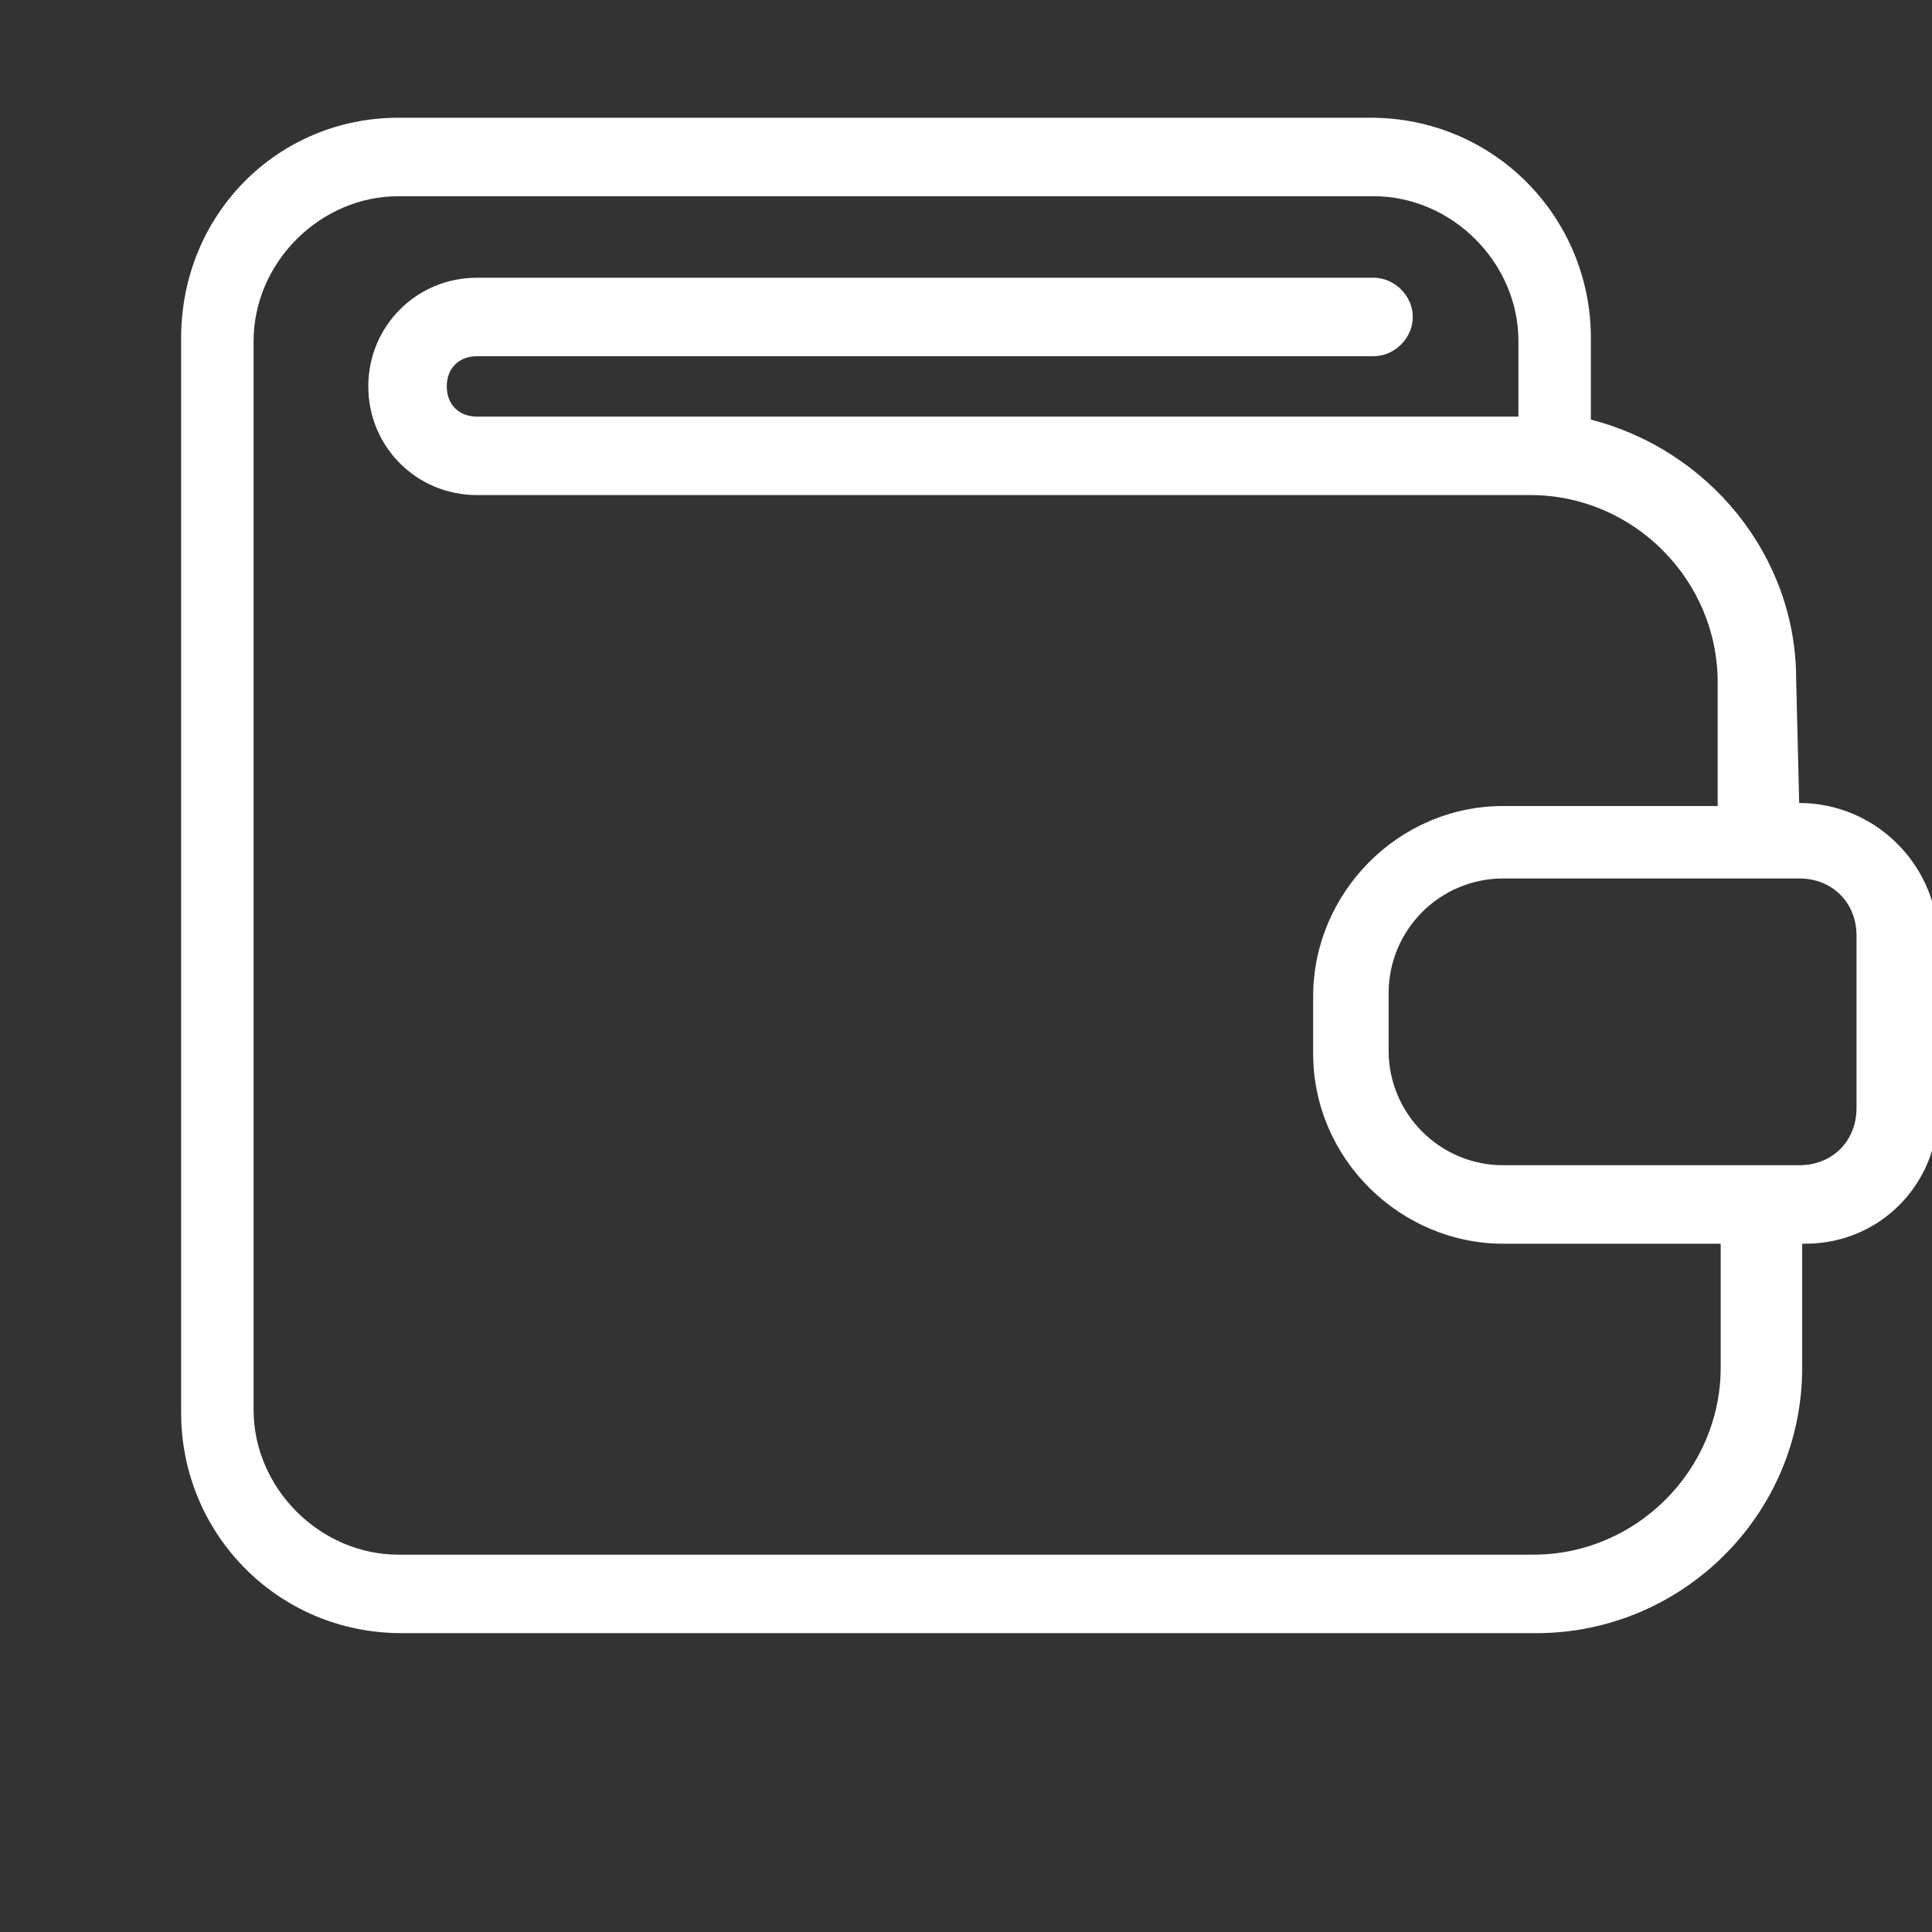 <?xml version="1.0" encoding="utf-8"?>
<!-- Generator: Adobe Illustrator 21.1.0, SVG Export Plug-In . SVG Version: 6.00 Build 0)  -->
<svg version="1.1" id="Layer_1" xmlns="http://www.w3.org/2000/svg" xmlns:xlink="http://www.w3.org/1999/xlink" x="0px" y="0px"
	 viewBox="0 0 64 64" style="enable-background:new 0 0 64 64;" xml:space="preserve">
<rect x="0" y="0" width="64" height="64" fill="#333333" stroke="none"/>
<style type="text/css">
	.st0{fill:#FFFFFF;}
</style>
<g>
	<path class="st0" d="M59.6,26.6L59.6,26.6l-0.1-4.1c0-4.1-2.9-7.6-6.8-8.6v-2.7c0-4-3.2-7.3-7.3-7.3H13.2c-4,0-7.2,3.2-7.2,7.3V18
		v22.7v6.1c0,4,3.2,7.3,7.3,7.3h37.6c4.8,0,8.8-3.9,8.8-8.8v-4.1h0.1c2.5,0,4.4-2,4.4-4.4V31C64.1,28.6,62.1,26.6,59.6,26.6z
		 M57,45.3c0,3.4-2.8,6.2-6.2,6.2H13.2c-2.6,0-4.8-2.2-4.8-4.8v-6.2V18v-6.7c0-2.6,2.2-4.8,4.8-4.8h32.3c2.6,0,4.8,2.2,4.8,4.8v2.5
		H15.8c-0.6,0-1-0.4-1-1s0.4-1,1-1h29.7c0.7,0,1.3-0.6,1.3-1.3c0-0.7-0.6-1.3-1.3-1.3H15.8c-2,0-3.6,1.6-3.6,3.6s1.6,3.6,3.6,3.6
		h34.9c3.4,0,6.2,2.8,6.2,6.2v4.1h-7.1c-3.5,0-6.3,2.9-6.3,6.3v1.9c0,3.5,2.9,6.3,6.3,6.3H57C57,41.2,57,45.3,57,45.3z M61.5,36.7
		c0,1.1-0.8,1.9-1.9,1.9h-9.8c-2.1,0-3.8-1.7-3.8-3.8v-1.9c0-2.1,1.7-3.8,3.8-3.8h9.8c1.1,0,1.9,0.8,1.9,1.9V36.7z"/>
</g>
</svg>
